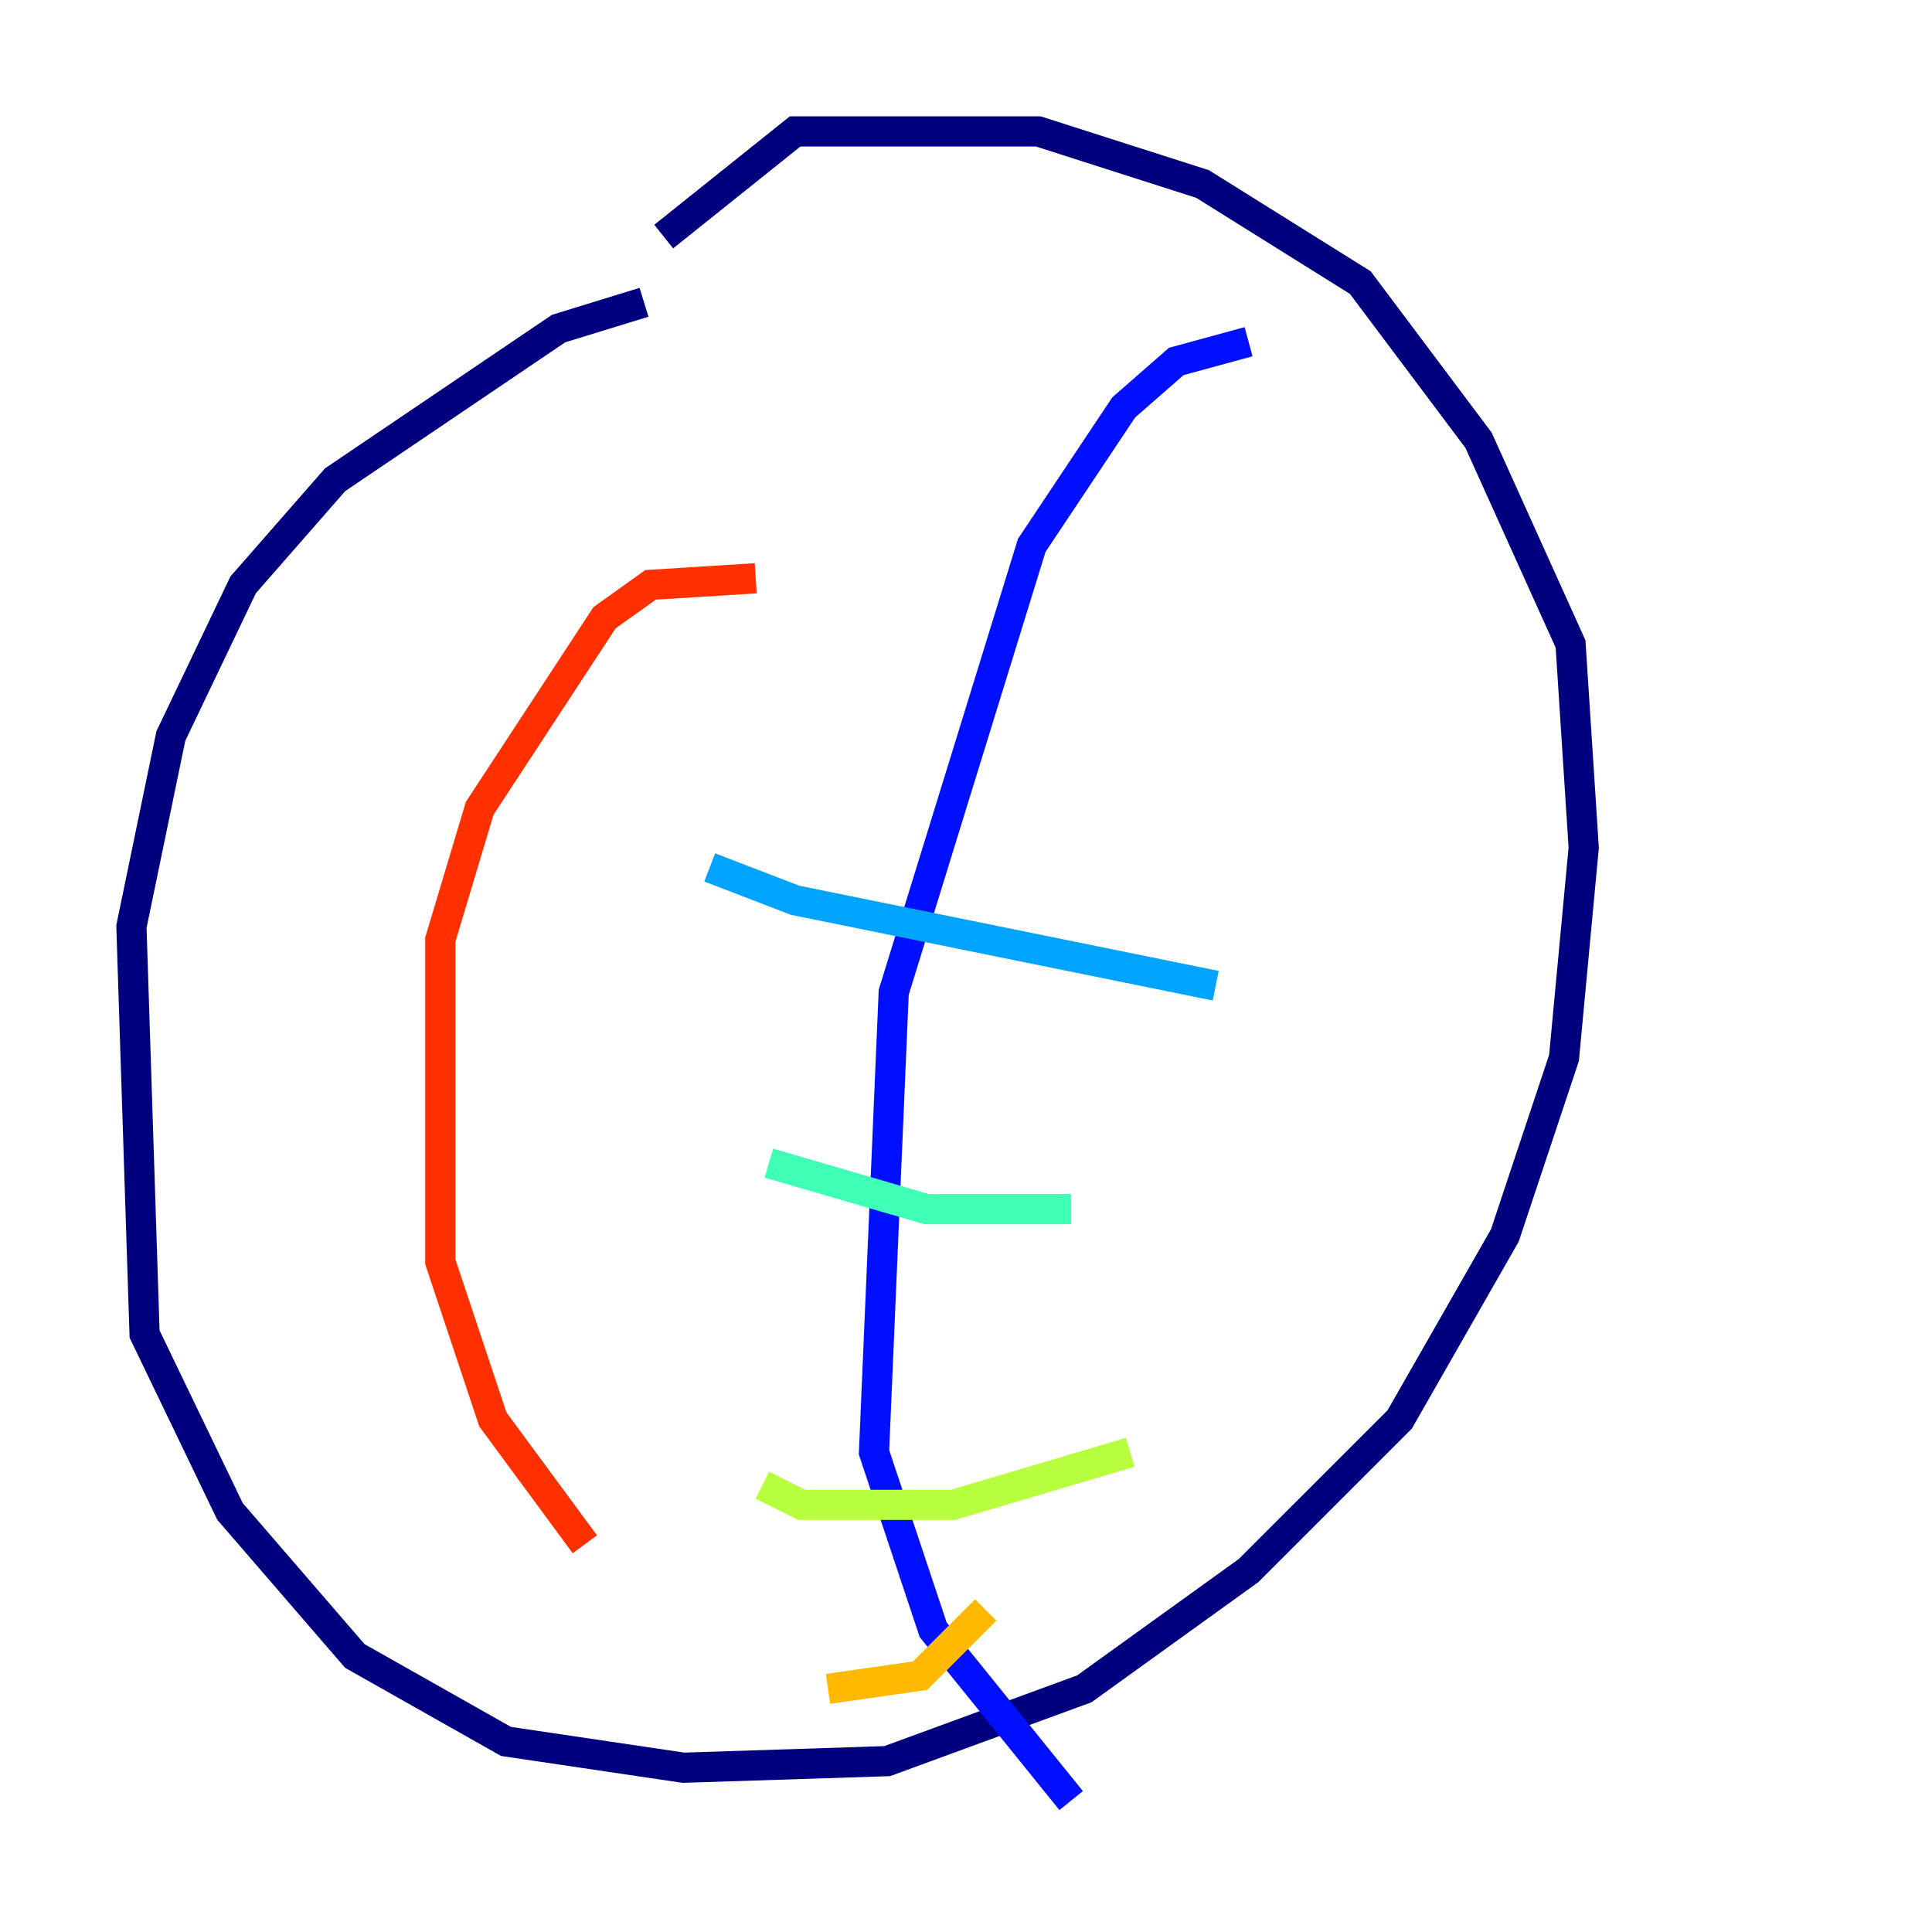 <?xml version="1.0" encoding="utf-8" ?>
<svg baseProfile="tiny" height="128" version="1.2" viewBox="0,0,128,128" width="128" xmlns="http://www.w3.org/2000/svg" xmlns:ev="http://www.w3.org/2001/xml-events" xmlns:xlink="http://www.w3.org/1999/xlink"><defs /><polyline fill="none" points="42.667,20.027 37.007,21.769 22.204,31.782 16.109,38.748 11.32,48.762 8.707,61.388 9.578,88.381 15.238,100.136 23.51,109.714 33.524,115.374 45.279,117.116 58.776,116.68 71.837,111.891 82.721,104.054 92.735,94.041 99.701,81.85 103.619,70.095 104.925,56.163 104.054,42.667 97.959,29.17 90.122,18.721 79.674,12.191 68.789,8.707 52.68,8.707 43.973,15.674" stroke="#00007f" stroke-width="2" /><polyline fill="none" points="82.721,22.64 77.932,23.946 74.449,26.993 68.354,36.136 59.211,65.742 57.905,96.218 61.823,107.973 70.966,119.293" stroke="#0010ff" stroke-width="2" /><polyline fill="none" points="47.02,57.469 52.68,59.646 80.544,65.306" stroke="#00a4ff" stroke-width="2" /><polyline fill="none" points="50.939,77.061 61.388,80.109 70.966,80.109" stroke="#3fffb7" stroke-width="2" /><polyline fill="none" points="50.503,98.395 53.116,99.701 63.129,99.701 74.884,96.218" stroke="#b7ff3f" stroke-width="2" /><polyline fill="none" points="54.857,111.891 60.952,111.02 65.306,106.667" stroke="#ffb900" stroke-width="2" /><polyline fill="none" points="50.068,38.313 43.102,38.748 40.054,40.925 31.782,53.551 29.17,62.258 29.17,83.592 32.653,94.041 38.748,102.313" stroke="#ff3000" stroke-width="2" /><polyline fill="none" points="21.333,61.823 21.333,61.823" stroke="#7f0000" stroke-width="2" /></svg>